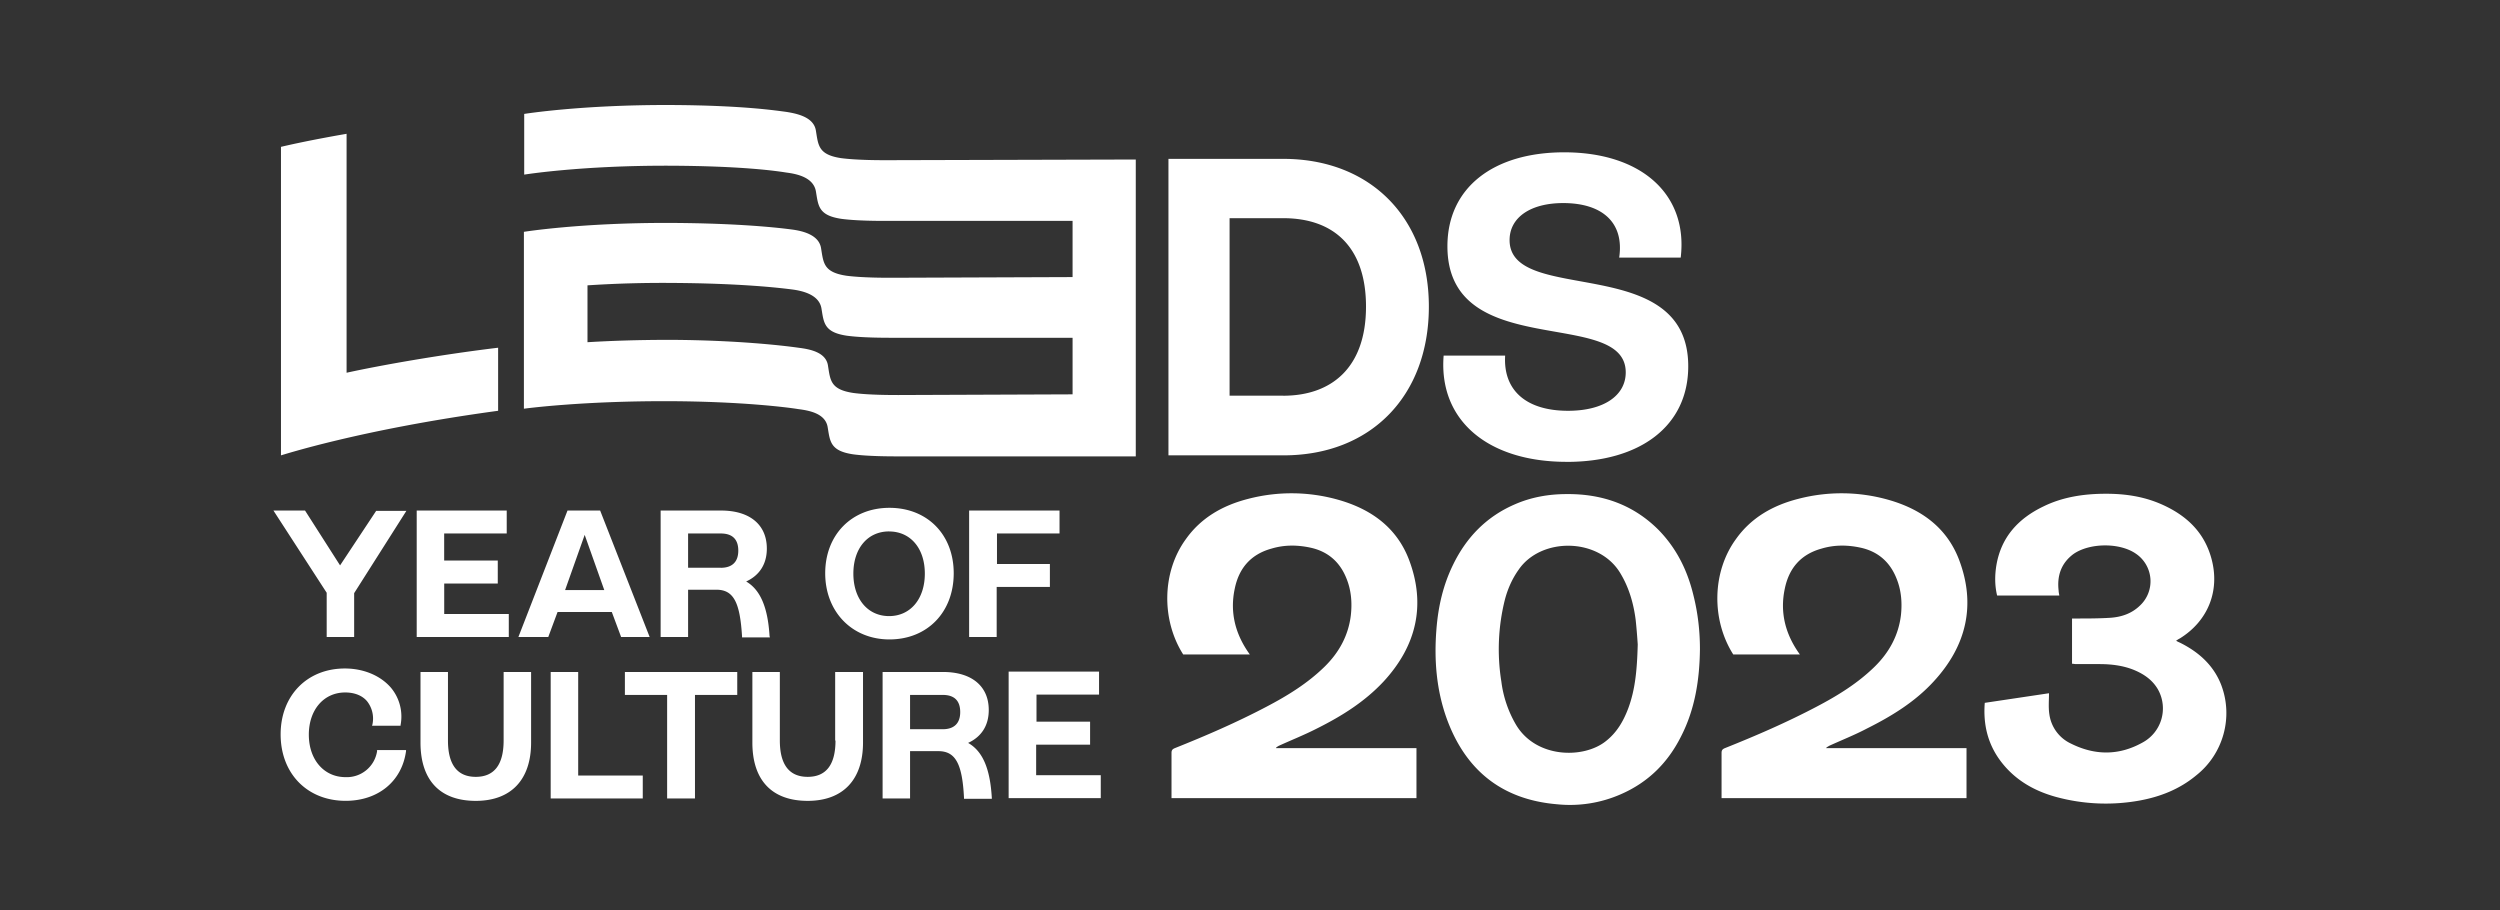 <?xml version="1.0" encoding="UTF-8"?>
<svg version="1.1" viewBox="0 0 250 91" xml:space="preserve" xmlns="http://www.w3.org/2000/svg"><rect x="0" y="0" width="250" height="91" fill="#333333" stroke="none"/><g transform="matrix(4.305 0 0 4.305 25.859 6.708)" fill="#fff"><path d="m45.587 14.346c-0.175-0.446-0.51-0.749-0.933-0.964-0.032-0.016-0.072-0.032-0.112-0.056a0.53 0.53 0 0 1 0.088-0.055c0.654-0.406 0.934-1.107 0.734-1.848-0.167-0.62-0.582-1.01-1.157-1.265-0.415-0.184-0.846-0.247-1.293-0.247-0.503 0-0.998 0.071-1.453 0.294-0.582 0.279-0.981 0.709-1.093 1.362-0.04 0.239-0.04 0.477 0.016 0.708h1.445c-8e-3 -0.047-0.016-0.08-0.016-0.111-0.04-0.342 0.055-0.637 0.343-0.852 0.375-0.263 1.077-0.27 1.452-8e-3a0.773 0.773 0 0 1 0.088 1.21c-0.191 0.183-0.43 0.263-0.694 0.279s-0.527 0.016-0.782 0.016h-0.096v1.051c0.032 0 0.064 8e-3 0.096 8e-3h0.534c0.28 0 0.551 0.032 0.806 0.135 0.232 0.096 0.431 0.231 0.56 0.454a0.9 0.9 0 0 1-0.36 1.234c-0.543 0.303-1.101 0.303-1.66 0.024a0.883 0.883 0 0 1-0.503-0.685c-0.024-0.159-8e-3 -0.318-8e-3 -0.485l-1.492 0.223c-0.04 0.51 0.072 0.979 0.399 1.393s0.766 0.66 1.269 0.796a4.396 4.396 0 0 0 1.931 0.08c0.479-0.088 0.926-0.263 1.309-0.581 0.638-0.502 0.87-1.362 0.582-2.11zm-9.114 1.425c0.296-0.136 0.6-0.255 0.886-0.406 0.575-0.287 1.118-0.621 1.549-1.091 0.766-0.828 0.99-1.784 0.59-2.835-0.287-0.748-0.886-1.178-1.66-1.393a3.987 3.987 0 0 0-2.075-0.016c-0.59 0.151-1.093 0.438-1.444 0.932-0.559 0.764-0.575 1.879-0.064 2.683h1.548c-0.335-0.462-0.47-0.971-0.351-1.529 0.096-0.47 0.367-0.796 0.854-0.931 0.295-0.088 0.59-0.088 0.894-0.024 0.415 0.087 0.694 0.334 0.846 0.716 0.111 0.271 0.135 0.558 0.104 0.852-0.056 0.47-0.272 0.868-0.615 1.203-0.391 0.382-0.854 0.668-1.34 0.923-0.695 0.366-1.413 0.677-2.132 0.964-0.056 0.023-0.08 0.047-0.08 0.111v1.051h5.69v-1.161h-3.263c0.016-0.024 0.04-0.032 0.064-0.048zm-12.785 0c0.296-0.136 0.599-0.255 0.894-0.406 0.575-0.287 1.11-0.621 1.549-1.091 0.766-0.828 0.99-1.784 0.59-2.835-0.287-0.748-0.886-1.178-1.66-1.393a3.987 3.987 0 0 0-2.075-0.016c-0.59 0.151-1.093 0.438-1.444 0.932-0.56 0.764-0.575 1.879-0.064 2.683h1.548c-0.335-0.462-0.47-0.971-0.351-1.529 0.096-0.47 0.367-0.796 0.854-0.931 0.295-0.088 0.59-0.088 0.894-0.024 0.415 0.087 0.694 0.334 0.846 0.716 0.111 0.271 0.135 0.558 0.103 0.852-0.055 0.47-0.271 0.868-0.614 1.203-0.391 0.382-0.854 0.668-1.34 0.923-0.695 0.366-1.413 0.677-2.132 0.964-0.056 0.023-0.08 0.047-0.08 0.111v1.051h5.69v-1.161h-3.264c8e-3 -0.024 0.032-0.032 0.056-0.048zm-10.287-0.128c0 0.558-0.215 0.844-0.646 0.844s-0.647-0.286-0.647-0.844v-1.592h-0.638v1.64c0 0.876 0.455 1.354 1.285 1.354 0.822 0 1.285-0.494 1.285-1.354v-1.64h-0.647v1.592zm4.988-4.1h-1.237v-0.709h1.453v-0.533h-2.1v2.938h0.64v-1.163h1.236v-0.533zm-2.498 3.838h-0.758v-0.797h0.758c0.272 0 0.407 0.136 0.407 0.399 0 0.254-0.135 0.398-0.407 0.398zm0.59 0.318c0.312-0.143 0.48-0.406 0.48-0.764 0-0.558-0.4-0.884-1.062-0.884h-1.404v2.938h0.638v-1.099h0.655c0.398 0 0.558 0.287 0.598 1.083v0.024h0.646v-0.024c-0.04-0.685-0.215-1.083-0.55-1.274zm-1.835-4.912c0.495 0 0.83 0.39 0.83 0.979s-0.335 0.987-0.83 0.987-0.83-0.398-0.83-0.987c0-0.59 0.335-0.98 0.83-0.98zm8e-3 2.508c0.878 0 1.493-0.63 1.493-1.537 0-0.9-0.615-1.52-1.493-1.52s-1.492 0.628-1.492 1.52 0.622 1.537 1.492 1.537zm17.159 1.608c-0.112 0.294-0.264 0.557-0.519 0.756-0.519 0.414-1.628 0.399-2.09-0.39a2.628 2.628 0 0 1-0.336-0.995 4.741 4.741 0 0 1 0.08-1.895c0.064-0.247 0.167-0.486 0.319-0.7 0.519-0.765 1.875-0.757 2.37 0.087 0.2 0.334 0.303 0.7 0.351 1.075 0.024 0.223 0.04 0.446 0.048 0.573-0.016 0.581-0.056 1.043-0.223 1.489zm0.718-4.14c-0.582-0.59-1.309-0.852-2.147-0.844-0.415 0-0.822 0.071-1.205 0.239-0.662 0.286-1.125 0.772-1.428 1.393-0.24 0.486-0.352 0.995-0.392 1.52-0.055 0.701 0 1.394 0.24 2.063 0.423 1.162 1.245 1.879 2.562 1.99a2.934 2.934 0 0 0 1.476-0.23c0.647-0.28 1.102-0.741 1.405-1.346 0.327-0.637 0.43-1.322 0.439-2.023 0-0.43-0.048-0.844-0.152-1.258-0.136-0.565-0.383-1.074-0.798-1.504zm-8.73-3.13h-1.246v-4.123h1.245c1.197 0 1.924 0.693 1.924 2.054 0 1.425-0.807 2.07-1.924 2.07zm0-5.501h-2.666v6.887h2.673c2.035 0 3.376-1.386 3.376-3.456 0-2.062-1.357-3.431-3.384-3.431zm-4.885 5.47-4.054 0.016c-0.168 0-0.687 0-1.046-0.048-0.535-0.08-0.535-0.295-0.59-0.637-0.048-0.319-0.44-0.382-0.687-0.414-0.399-0.056-1.452-0.175-2.969-0.183-0.75 0-1.404 0.023-1.93 0.055v-1.321a26.72 26.72 0 0 1 1.93-0.056c1.668 8e-3 2.57 0.12 2.818 0.151 0.247 0.032 0.63 0.12 0.686 0.438 0.056 0.334 0.056 0.557 0.59 0.637 0.352 0.048 0.87 0.048 1.038 0.048h4.206v1.314zm-5.38-5.486c-0.534-0.08-0.534-0.295-0.59-0.637-0.047-0.319-0.439-0.398-0.686-0.438-0.247-0.032-1.021-0.152-2.69-0.16-2.075-7e-3 -3.4 0.207-3.4 0.207v1.41s1.325-0.215 3.4-0.207c1.668 8e-3 2.443 0.12 2.69 0.159 0.247 0.032 0.63 0.111 0.686 0.438 0.056 0.334 0.056 0.557 0.59 0.637 0.352 0.048 0.87 0.048 1.038 0.048h4.334v1.305l-4.206 0.016c-0.168 0-0.686 0-1.045-0.047-0.535-0.08-0.535-0.295-0.591-0.637-0.048-0.319-0.439-0.406-0.686-0.438-0.248-0.032-1.15-0.144-2.817-0.152-2.075-7e-3 -3.4 0.207-3.4 0.207v4.109s1.325-0.183 3.4-0.175c1.667 8e-3 2.72 0.143 2.968 0.183 0.248 0.032 0.63 0.096 0.687 0.414 0.056 0.334 0.056 0.557 0.59 0.637 0.351 0.048 0.87 0.048 1.038 0.048h5.53v-6.896l-5.794 0.016c-0.167 0-0.686 0-1.045-0.047zm4.534 13.623h1.245v-0.534h-1.245v-0.629h1.453v-0.533h-2.1v2.938h2.14v-0.533h-1.501v-0.709zm-9.56-1.155h0.98v2.405h0.647v-2.405h0.982v-0.533h-2.61v0.533zm-0.935-3.718 0.455 1.282h-0.91zm0.63 1.792 0.216 0.58h0.663l-1.15-2.937h-0.758l-1.141 2.938h0.694l0.216-0.581zm-6.623 0.58h0.638v-1.018l1.213-1.911h-0.702l-0.838 1.266-0.814-1.274h-0.734l1.237 1.91v1.028zm4.23-0.533h-1.5v-0.708h1.244v-0.534h-1.245v-0.629h1.453v-0.533h-2.091v2.938h2.139zm-0.12 2.938c0 0.558-0.216 0.844-0.647 0.844-0.43 0-0.646-0.286-0.646-0.844v-1.592h-0.638v1.64c0 0.876 0.454 1.354 1.284 1.354 0.822 0 1.285-0.494 1.285-1.354v-1.64h-0.638zm5.044-4.013h-0.759v-0.796h0.759c0.271 0 0.407 0.136 0.407 0.398 0 0.263-0.144 0.399-0.407 0.399zm1.133 1.585c-0.04-0.669-0.216-1.075-0.543-1.266 0.311-0.143 0.48-0.406 0.48-0.764 0-0.558-0.4-0.884-1.062-0.884h-1.405v2.938h0.638v-1.099h0.655c0.399 0 0.55 0.287 0.598 1.083v0.024h0.647zm-4.445 0.836h-0.639v2.938h2.139v-0.533h-1.5v-2.406zm22.96-4.88c1.716 0 2.825-0.837 2.825-2.222 0-2.668-4.15-1.402-4.15-2.93 0-0.526 0.487-0.86 1.245-0.86 0.918 0 1.421 0.461 1.301 1.266h1.429c0.175-1.465-0.91-2.445-2.706-2.445-1.644 0-2.713 0.82-2.713 2.182 0 2.707 4.142 1.401 4.142 2.93 0 0.533-0.503 0.892-1.34 0.892-0.966 0-1.51-0.47-1.461-1.282h-1.429c-0.12 1.513 1.038 2.468 2.857 2.468zm-24.82-1.188v-1.464c-1.325 0.159-2.721 0.406-3.52 0.581v-5.55s-0.853 0.144-1.524 0.303v7.166c-8e-3 8e-3 1.812-0.597 5.044-1.035zm-2.81 7.898a0.712 0.712 0 0 1-0.733 0.613c-0.503 0-0.854-0.406-0.854-0.987 0-0.573 0.343-0.98 0.846-0.98 0.215 0 0.399 0.072 0.51 0.208a0.65 0.65 0 0 1 0.12 0.541l-8e-3 0.024h0.663v-0.016a1.045 1.045 0 0 0-0.224-0.868c-0.24-0.278-0.63-0.446-1.07-0.446-0.877 0-1.492 0.63-1.492 1.53 0 0.915 0.623 1.544 1.509 1.544 0.758 0 1.309-0.454 1.404-1.155v-0.024h-0.678l8e-3 0.016z" fill="#fff"/></g></svg>
